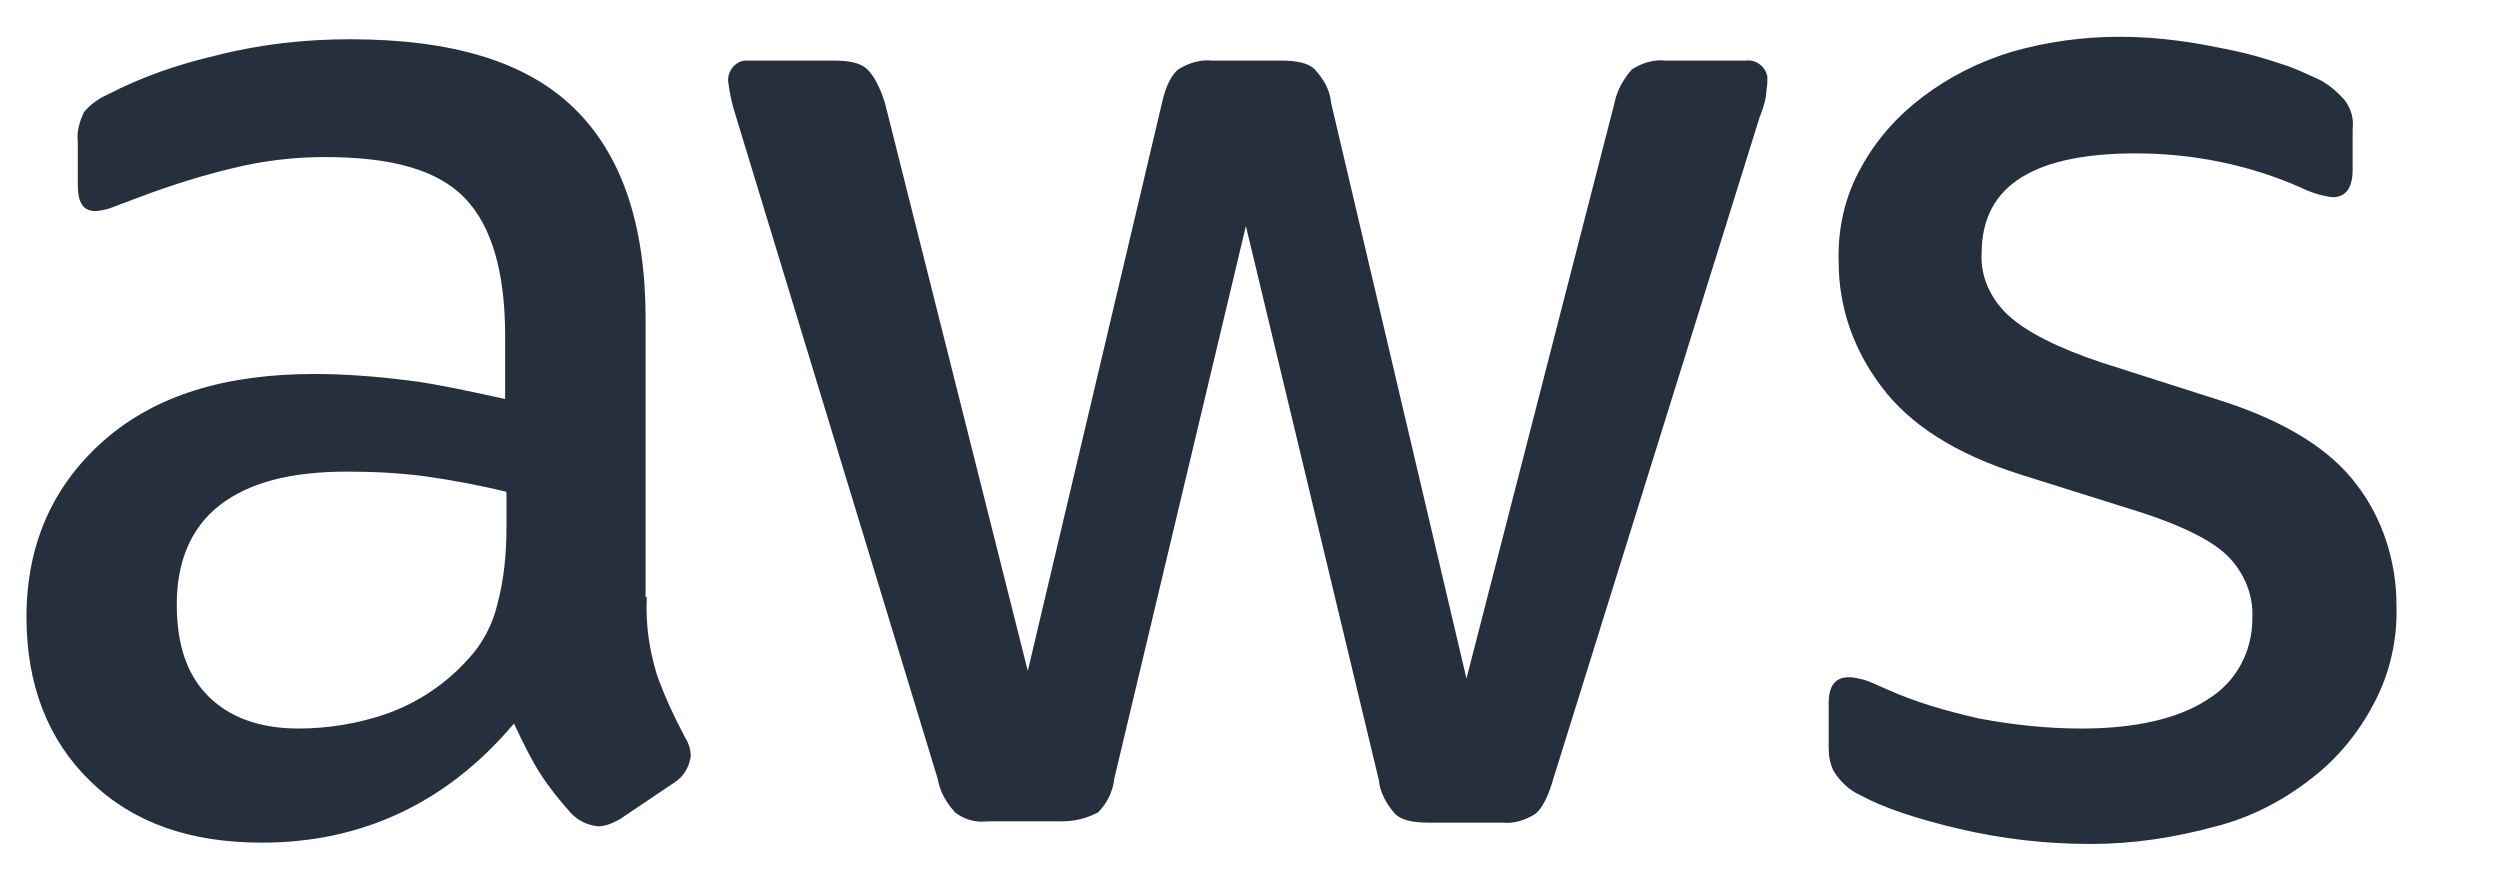 <svg width="17" height="6" viewBox="0 0 17 6" fill="none" xmlns="http://www.w3.org/2000/svg">
<rect width="17" height="6" fill="#E5E5E5"/>
<g id="Dashboard_Data_Health" clip-path="url(#clip0)">
<rect width="1440" height="900" transform="translate(-281 -499)" fill="#F4F8FF"/>
<g id="Group 18571">
<g id="Group 18494">
<g id="Group 18490">
<g id="Group 18487">
<g id="Group 18478">
<path id="Rectangle 1000" d="M-15.5 -26.5H372.5V55.5H-15.5V-26.5Z" fill="white" stroke="#DDE2EE"/>
<g id="Group 18477">
<g id="atom/logo/aws_s3">
<g id="Group">
<path id="Vector" d="M4.398 4.068C4.39 4.247 4.415 4.418 4.467 4.588C4.518 4.733 4.586 4.878 4.654 5.006C4.68 5.048 4.697 5.091 4.697 5.142C4.688 5.21 4.654 5.278 4.586 5.321L4.219 5.568C4.177 5.594 4.117 5.619 4.066 5.619C3.998 5.611 3.938 5.585 3.887 5.534C3.81 5.449 3.734 5.355 3.674 5.261C3.614 5.168 3.555 5.048 3.495 4.92C3.043 5.457 2.464 5.73 1.782 5.73C1.288 5.73 0.904 5.594 0.614 5.312C0.325 5.031 0.18 4.656 0.18 4.196C0.18 3.702 0.359 3.301 0.708 2.994C1.058 2.687 1.535 2.543 2.14 2.543C2.344 2.543 2.557 2.56 2.762 2.585C2.975 2.611 3.197 2.662 3.435 2.713V2.287C3.435 1.844 3.342 1.537 3.163 1.349C2.975 1.153 2.66 1.068 2.208 1.068C1.995 1.068 1.782 1.094 1.577 1.145C1.364 1.196 1.151 1.264 0.947 1.341C0.879 1.366 0.81 1.392 0.742 1.418C0.717 1.426 0.674 1.435 0.648 1.435C0.563 1.435 0.529 1.375 0.529 1.256V0.966C0.521 0.898 0.538 0.83 0.572 0.761C0.614 0.71 0.674 0.668 0.734 0.642C0.964 0.523 1.211 0.437 1.467 0.378C1.765 0.301 2.072 0.267 2.379 0.267C3.077 0.267 3.58 0.42 3.904 0.736C4.228 1.051 4.39 1.528 4.39 2.168V4.06H4.398V4.068ZM2.029 4.954C2.234 4.954 2.438 4.92 2.634 4.852C2.847 4.775 3.035 4.648 3.188 4.477C3.282 4.375 3.35 4.247 3.384 4.102C3.427 3.94 3.444 3.761 3.444 3.591V3.344C3.265 3.301 3.086 3.267 2.907 3.241C2.728 3.216 2.54 3.207 2.361 3.207C1.969 3.207 1.688 3.284 1.492 3.437C1.296 3.591 1.202 3.821 1.202 4.111C1.202 4.383 1.271 4.588 1.415 4.733C1.56 4.878 1.765 4.954 2.029 4.954ZM6.717 5.585C6.64 5.594 6.563 5.577 6.495 5.525C6.435 5.457 6.393 5.389 6.376 5.295L5.003 0.787C4.978 0.71 4.961 0.634 4.952 0.557C4.944 0.489 4.995 0.42 5.063 0.412H5.668C5.779 0.412 5.856 0.429 5.898 0.472C5.941 0.514 5.984 0.591 6.018 0.702L6.989 4.562L7.901 0.702C7.927 0.582 7.969 0.506 8.012 0.472C8.08 0.429 8.165 0.403 8.242 0.412H8.711C8.822 0.412 8.898 0.429 8.941 0.472C9.001 0.54 9.043 0.608 9.052 0.702L9.972 4.614L10.978 0.702C10.995 0.616 11.037 0.54 11.097 0.472C11.165 0.429 11.242 0.403 11.327 0.412H11.873C11.941 0.403 12.009 0.455 12.018 0.523V0.557C12.018 0.582 12.009 0.625 12.009 0.651C12.001 0.702 11.983 0.753 11.966 0.795L10.56 5.304C10.526 5.423 10.483 5.5 10.441 5.534C10.373 5.577 10.296 5.602 10.219 5.594H9.716C9.606 5.594 9.529 5.577 9.486 5.534C9.427 5.466 9.384 5.389 9.376 5.304L8.472 1.537L7.577 5.295C7.569 5.381 7.526 5.466 7.466 5.525C7.381 5.568 7.305 5.585 7.219 5.585H6.717ZM14.216 5.739C13.91 5.739 13.611 5.704 13.322 5.636C13.032 5.568 12.802 5.491 12.648 5.406C12.572 5.372 12.512 5.312 12.469 5.244C12.444 5.193 12.435 5.142 12.435 5.082V4.784C12.435 4.665 12.478 4.605 12.572 4.605C12.606 4.605 12.64 4.614 12.674 4.622C12.708 4.631 12.759 4.656 12.819 4.682C13.023 4.775 13.236 4.835 13.458 4.886C13.688 4.929 13.918 4.954 14.157 4.954C14.523 4.954 14.813 4.886 15.009 4.758C15.205 4.639 15.316 4.435 15.316 4.204C15.324 4.051 15.265 3.906 15.162 3.795C15.06 3.685 14.856 3.582 14.574 3.489L13.731 3.224C13.305 3.088 12.989 2.892 12.793 2.628C12.606 2.381 12.503 2.091 12.503 1.784C12.495 1.554 12.546 1.332 12.657 1.136C12.759 0.949 12.904 0.787 13.074 0.659C13.253 0.523 13.458 0.42 13.68 0.352C13.918 0.284 14.165 0.25 14.412 0.25C14.54 0.25 14.677 0.259 14.804 0.276C14.941 0.293 15.06 0.318 15.188 0.344C15.307 0.369 15.418 0.403 15.52 0.437C15.606 0.463 15.691 0.506 15.768 0.54C15.836 0.574 15.895 0.625 15.947 0.685C15.989 0.744 16.006 0.804 15.998 0.881V1.153C15.998 1.273 15.955 1.341 15.861 1.341C15.784 1.332 15.708 1.307 15.64 1.273C15.29 1.119 14.907 1.043 14.523 1.043C14.191 1.043 13.927 1.094 13.748 1.205C13.569 1.315 13.475 1.486 13.475 1.724C13.466 1.878 13.535 2.031 13.654 2.142C13.773 2.253 13.986 2.364 14.293 2.466L15.12 2.73C15.537 2.866 15.844 3.054 16.023 3.293C16.202 3.523 16.296 3.821 16.296 4.111C16.304 4.341 16.253 4.579 16.142 4.784C16.04 4.98 15.895 5.159 15.716 5.295C15.52 5.449 15.299 5.56 15.069 5.619C14.787 5.696 14.506 5.739 14.216 5.739Z" fill="#252F3E"/>
</g>
</g>
</g>
</g>
</g>
</g>
</g>
</g>
</g>
<defs>
<clipPath id="clip0">
<rect width="1440" height="900" fill="white" transform="translate(-281 -499)"/>
</clipPath>
</defs>
</svg>
